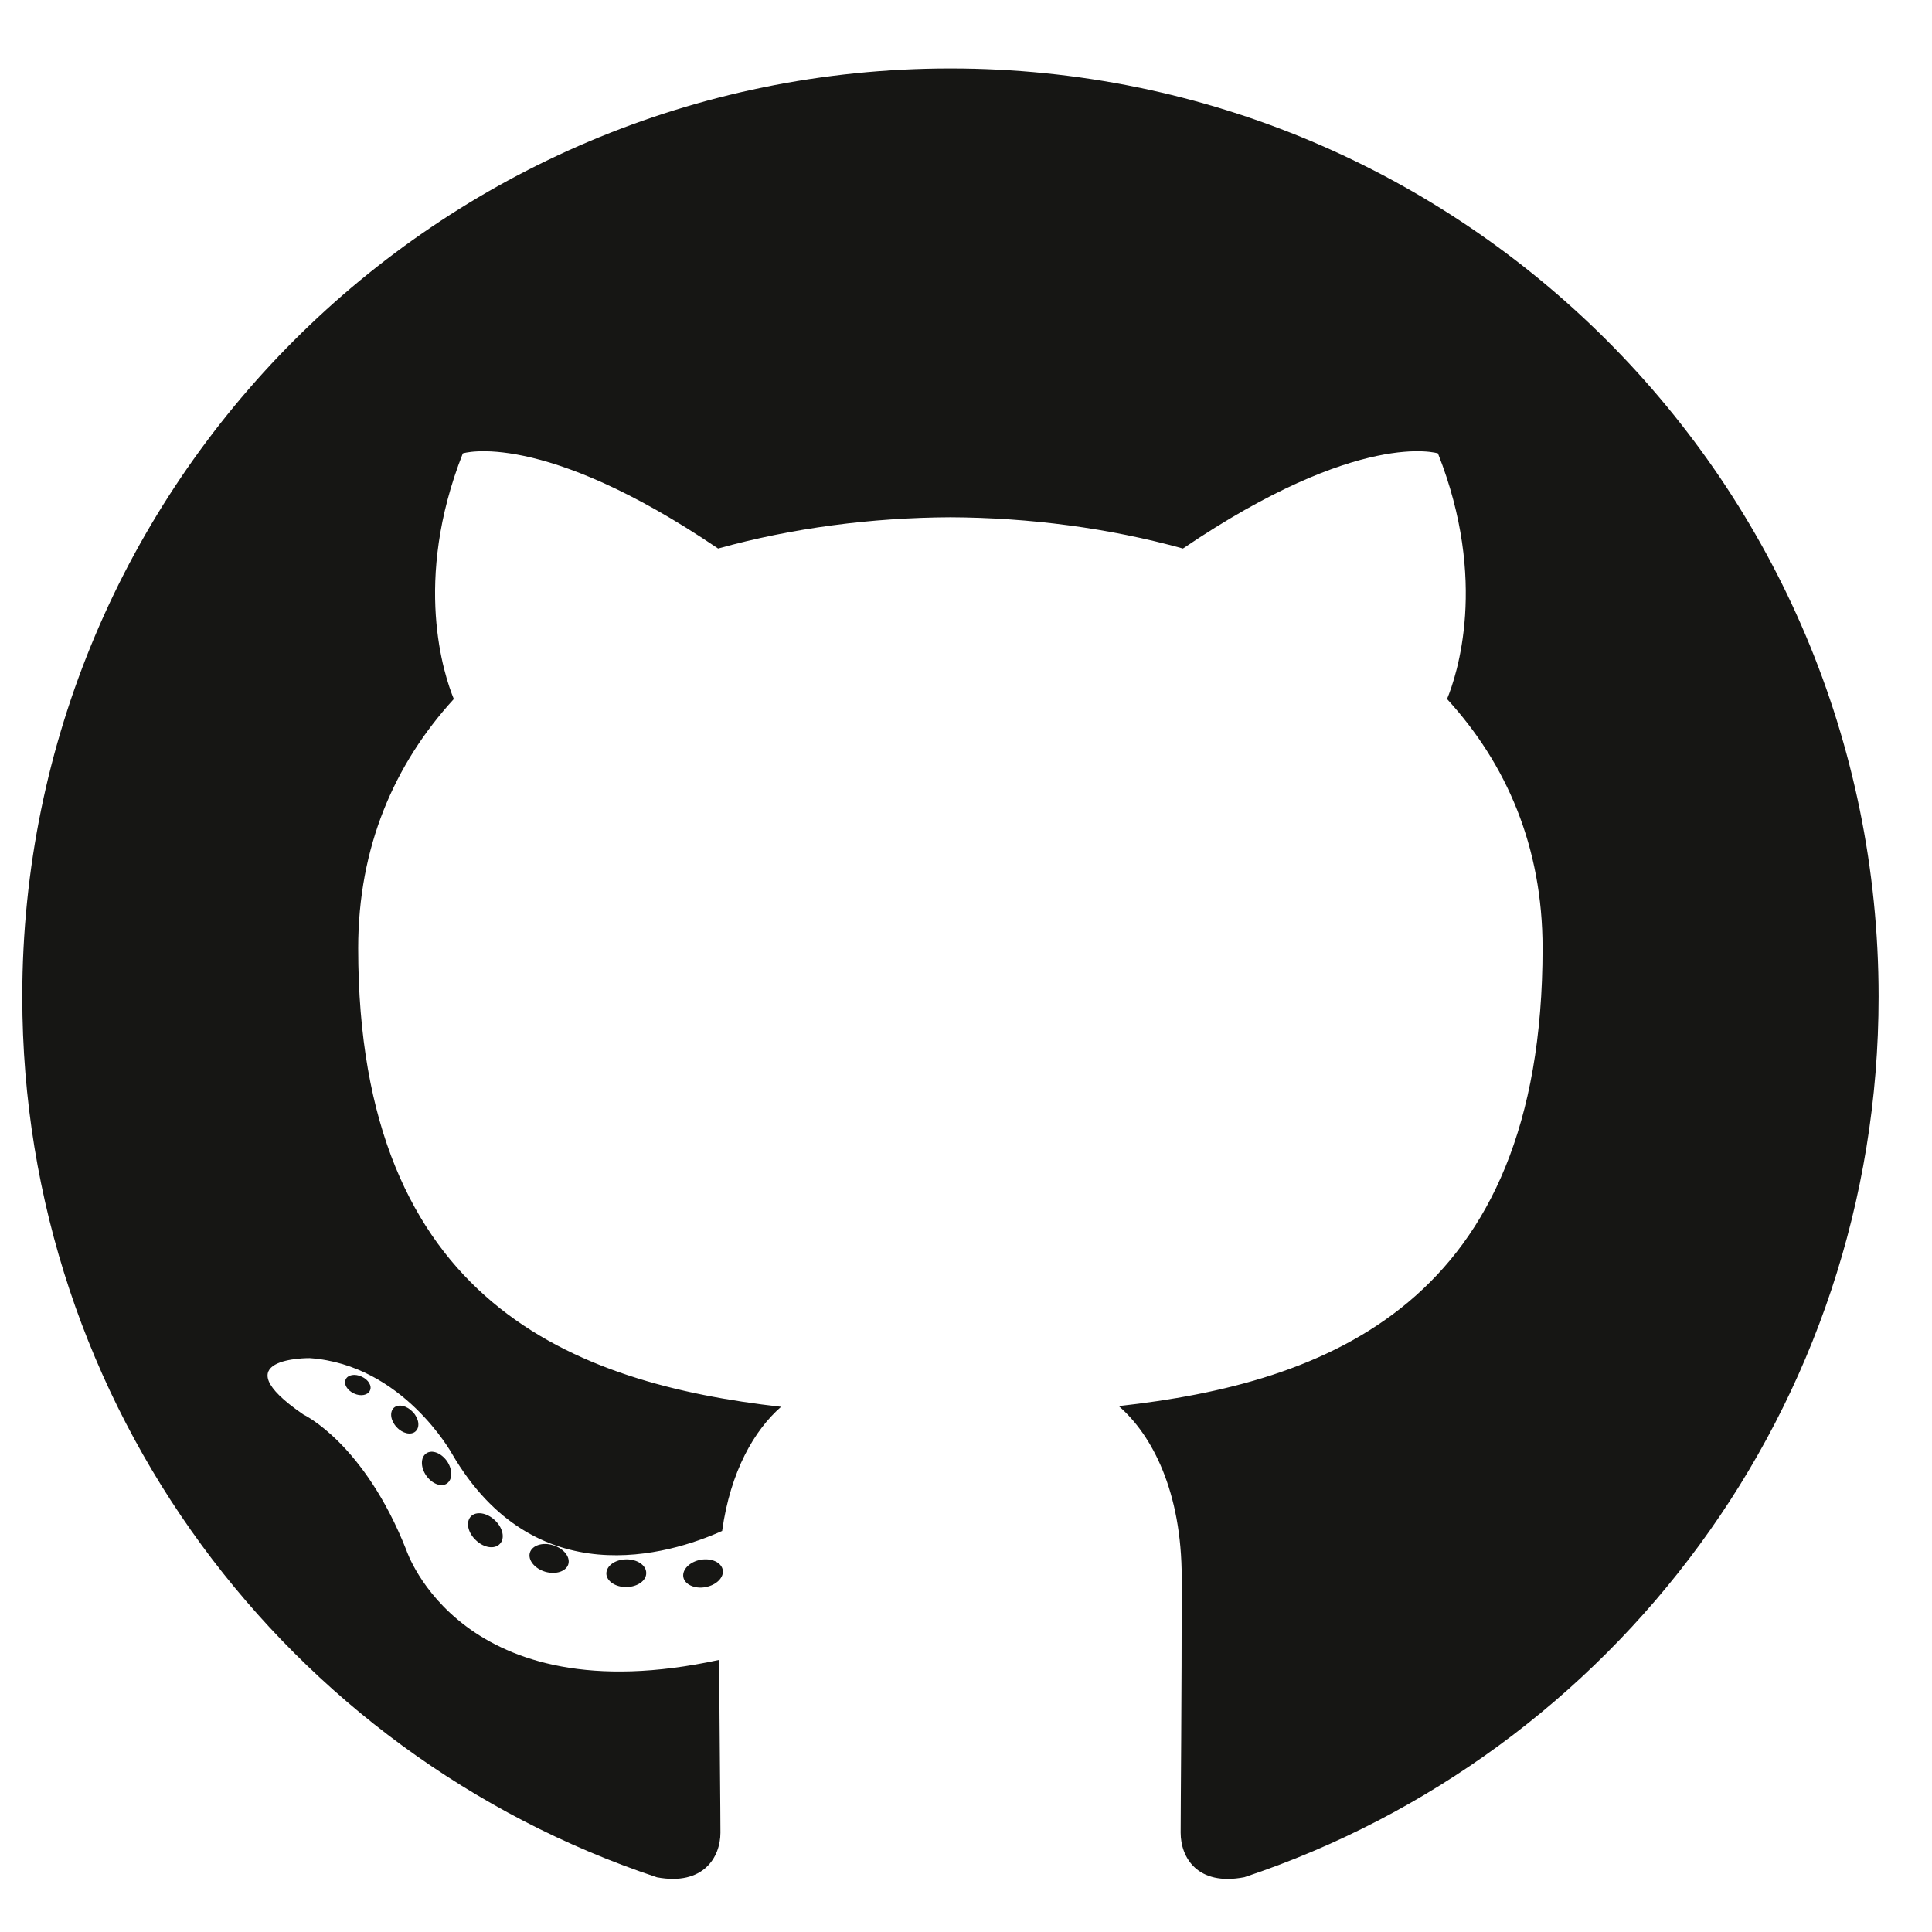 <svg width="58" height="58" viewBox="0 0 58 58" fill="none" xmlns="http://www.w3.org/2000/svg">
<path fill-rule="evenodd" clip-rule="evenodd" d="M28.533 2.055C13.146 2.055 0.669 14.53 0.669 29.919C0.669 42.23 8.653 52.675 19.724 56.359C21.116 56.617 21.628 55.755 21.628 55.019C21.628 54.354 21.602 52.159 21.59 49.831C13.838 51.517 12.202 46.543 12.202 46.543C10.935 43.323 9.109 42.466 9.109 42.466C6.58 40.737 9.299 40.772 9.299 40.772C12.097 40.969 13.57 43.644 13.57 43.644C16.056 47.904 20.089 46.672 21.679 45.96C21.929 44.159 22.651 42.93 23.448 42.234C17.259 41.53 10.753 39.14 10.753 28.464C10.753 25.422 11.841 22.936 13.624 20.985C13.335 20.283 12.381 17.449 13.894 13.611C13.894 13.611 16.234 12.862 21.558 16.467C23.781 15.849 26.165 15.54 28.533 15.529C30.901 15.54 33.286 15.849 35.513 16.467C40.831 12.862 43.168 13.611 43.168 13.611C44.685 17.449 43.731 20.283 43.441 20.985C45.228 22.936 46.309 25.422 46.309 28.464C46.309 39.166 39.791 41.522 33.586 42.212C34.585 43.077 35.476 44.773 35.476 47.372C35.476 51.1 35.444 54.101 35.444 55.019C35.444 55.76 35.945 56.629 37.358 56.355C48.423 52.667 56.397 42.226 56.397 29.919C56.397 14.53 43.921 2.055 28.533 2.055ZM11.105 41.748C11.043 41.886 10.826 41.928 10.627 41.833C10.425 41.742 10.312 41.553 10.377 41.414C10.437 41.272 10.655 41.232 10.857 41.328C11.06 41.418 11.175 41.609 11.105 41.748ZM12.475 42.971C12.342 43.094 12.083 43.037 11.906 42.842C11.724 42.648 11.69 42.388 11.825 42.263C11.962 42.14 12.214 42.197 12.396 42.392C12.579 42.588 12.614 42.846 12.475 42.971ZM13.416 44.536C13.245 44.654 12.966 44.543 12.793 44.295C12.623 44.047 12.623 43.75 12.797 43.631C12.97 43.512 13.245 43.619 13.42 43.865C13.59 44.117 13.59 44.414 13.416 44.536ZM15.006 46.348C14.853 46.516 14.528 46.471 14.29 46.241C14.046 46.017 13.978 45.698 14.132 45.529C14.286 45.36 14.613 45.408 14.853 45.636C15.095 45.86 15.169 46.181 15.006 46.348ZM17.061 46.96C16.994 47.178 16.68 47.277 16.365 47.184C16.05 47.089 15.843 46.833 15.907 46.613C15.973 46.393 16.287 46.29 16.605 46.389C16.92 46.484 17.127 46.738 17.061 46.96ZM19.4 47.219C19.408 47.449 19.14 47.639 18.809 47.644C18.476 47.651 18.206 47.465 18.203 47.239C18.203 47.007 18.464 46.818 18.797 46.813C19.129 46.806 19.4 46.991 19.4 47.219ZM21.698 47.131C21.737 47.355 21.507 47.586 21.178 47.647C20.855 47.706 20.555 47.568 20.514 47.345C20.474 47.115 20.709 46.885 21.032 46.825C21.361 46.768 21.656 46.903 21.698 47.131Z" fill="#161614"/>
</svg>
